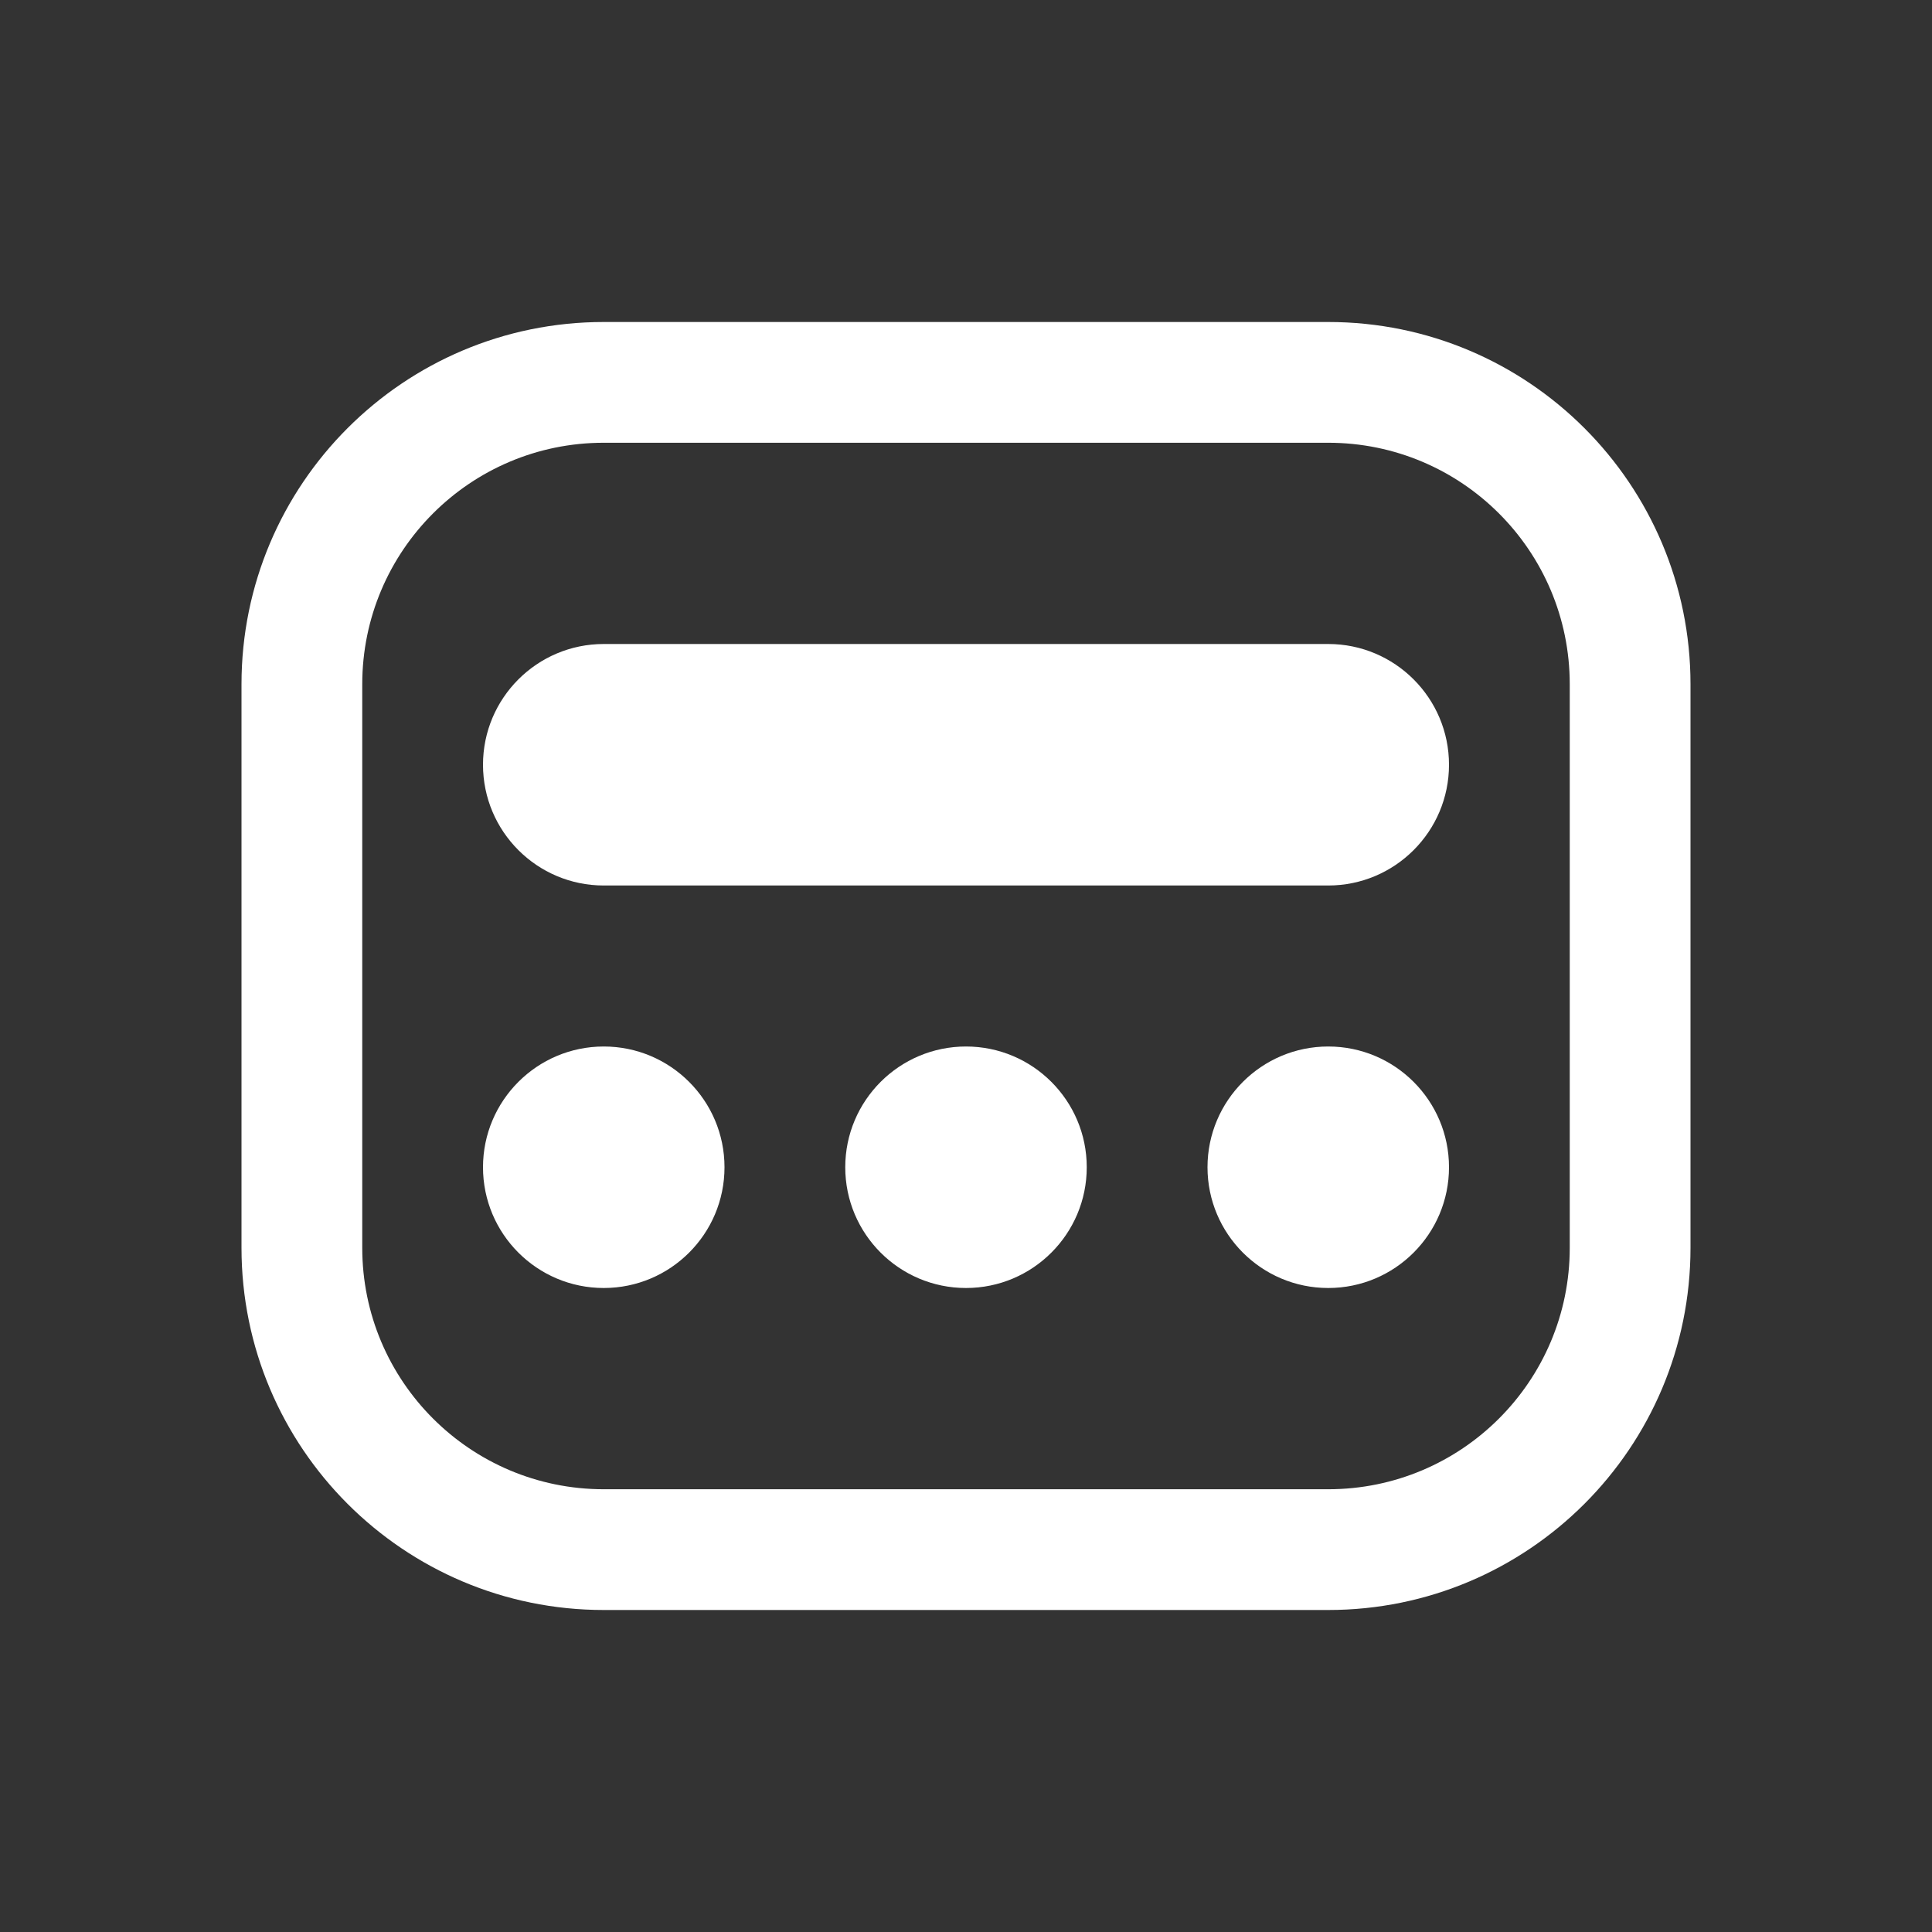 <?xml version="1.0" encoding="UTF-8"?>
<svg width="24px" height="24px" viewBox="0 0 24 24" version="1.1" xmlns="http://www.w3.org/2000/svg" xmlns:xlink="http://www.w3.org/1999/xlink">
    <rect x="0" y="0" width="24" height="24" fill="#333333" stroke="none"/>
    <title>Icon/Layout/Outline</title>
    <g id="Icon/Layout/Outline" stroke="none" stroke-width="1" fill="none" fill-rule="evenodd">
        <path d="M16.5,4 C18.985,4 21,6.015 21,8.5 L21,8.5 L21,15.5 C21,17.985 18.985,20 16.5,20 L16.5,20 L7.5,20 C5.015,20 3,17.985 3,15.5 L3,15.5 L3,8.5 C3,6.015 5.015,4 7.5,4 L7.5,4 Z M16.5,5.5 L7.5,5.5 C5.843,5.5 4.5,6.843 4.5,8.5 L4.5,8.5 L4.5,15.5 C4.5,17.157 5.843,18.5 7.5,18.5 L7.5,18.5 L16.5,18.5 C18.157,18.5 19.5,17.157 19.5,15.5 L19.5,15.5 L19.5,8.5 C19.5,6.843 18.157,5.5 16.5,5.5 L16.5,5.5 Z M12,13 C12.828,13 13.5,13.672 13.5,14.5 C13.5,15.328 12.828,16 12,16 C11.172,16 10.5,15.328 10.5,14.5 C10.5,13.672 11.172,13 12,13 Z M16.5,13 C17.328,13 18,13.672 18,14.5 C18,15.328 17.328,16 16.5,16 C15.672,16 15,15.328 15,14.5 C15,13.672 15.672,13 16.5,13 Z M7.5,13 C8.328,13 9,13.672 9,14.5 C9,15.328 8.328,16 7.5,16 C6.672,16 6,15.328 6,14.5 C6,13.672 6.672,13 7.5,13 Z M16.5,8 C17.328,8 18,8.672 18,9.5 C18,10.328 17.328,11 16.5,11 L7.5,11 C6.672,11 6,10.328 6,9.5 C6,8.672 6.672,8 7.5,8 L16.5,8 Z" id="Combined-Shape" fill="#FFFFFF"></path>
    </g>
</svg>